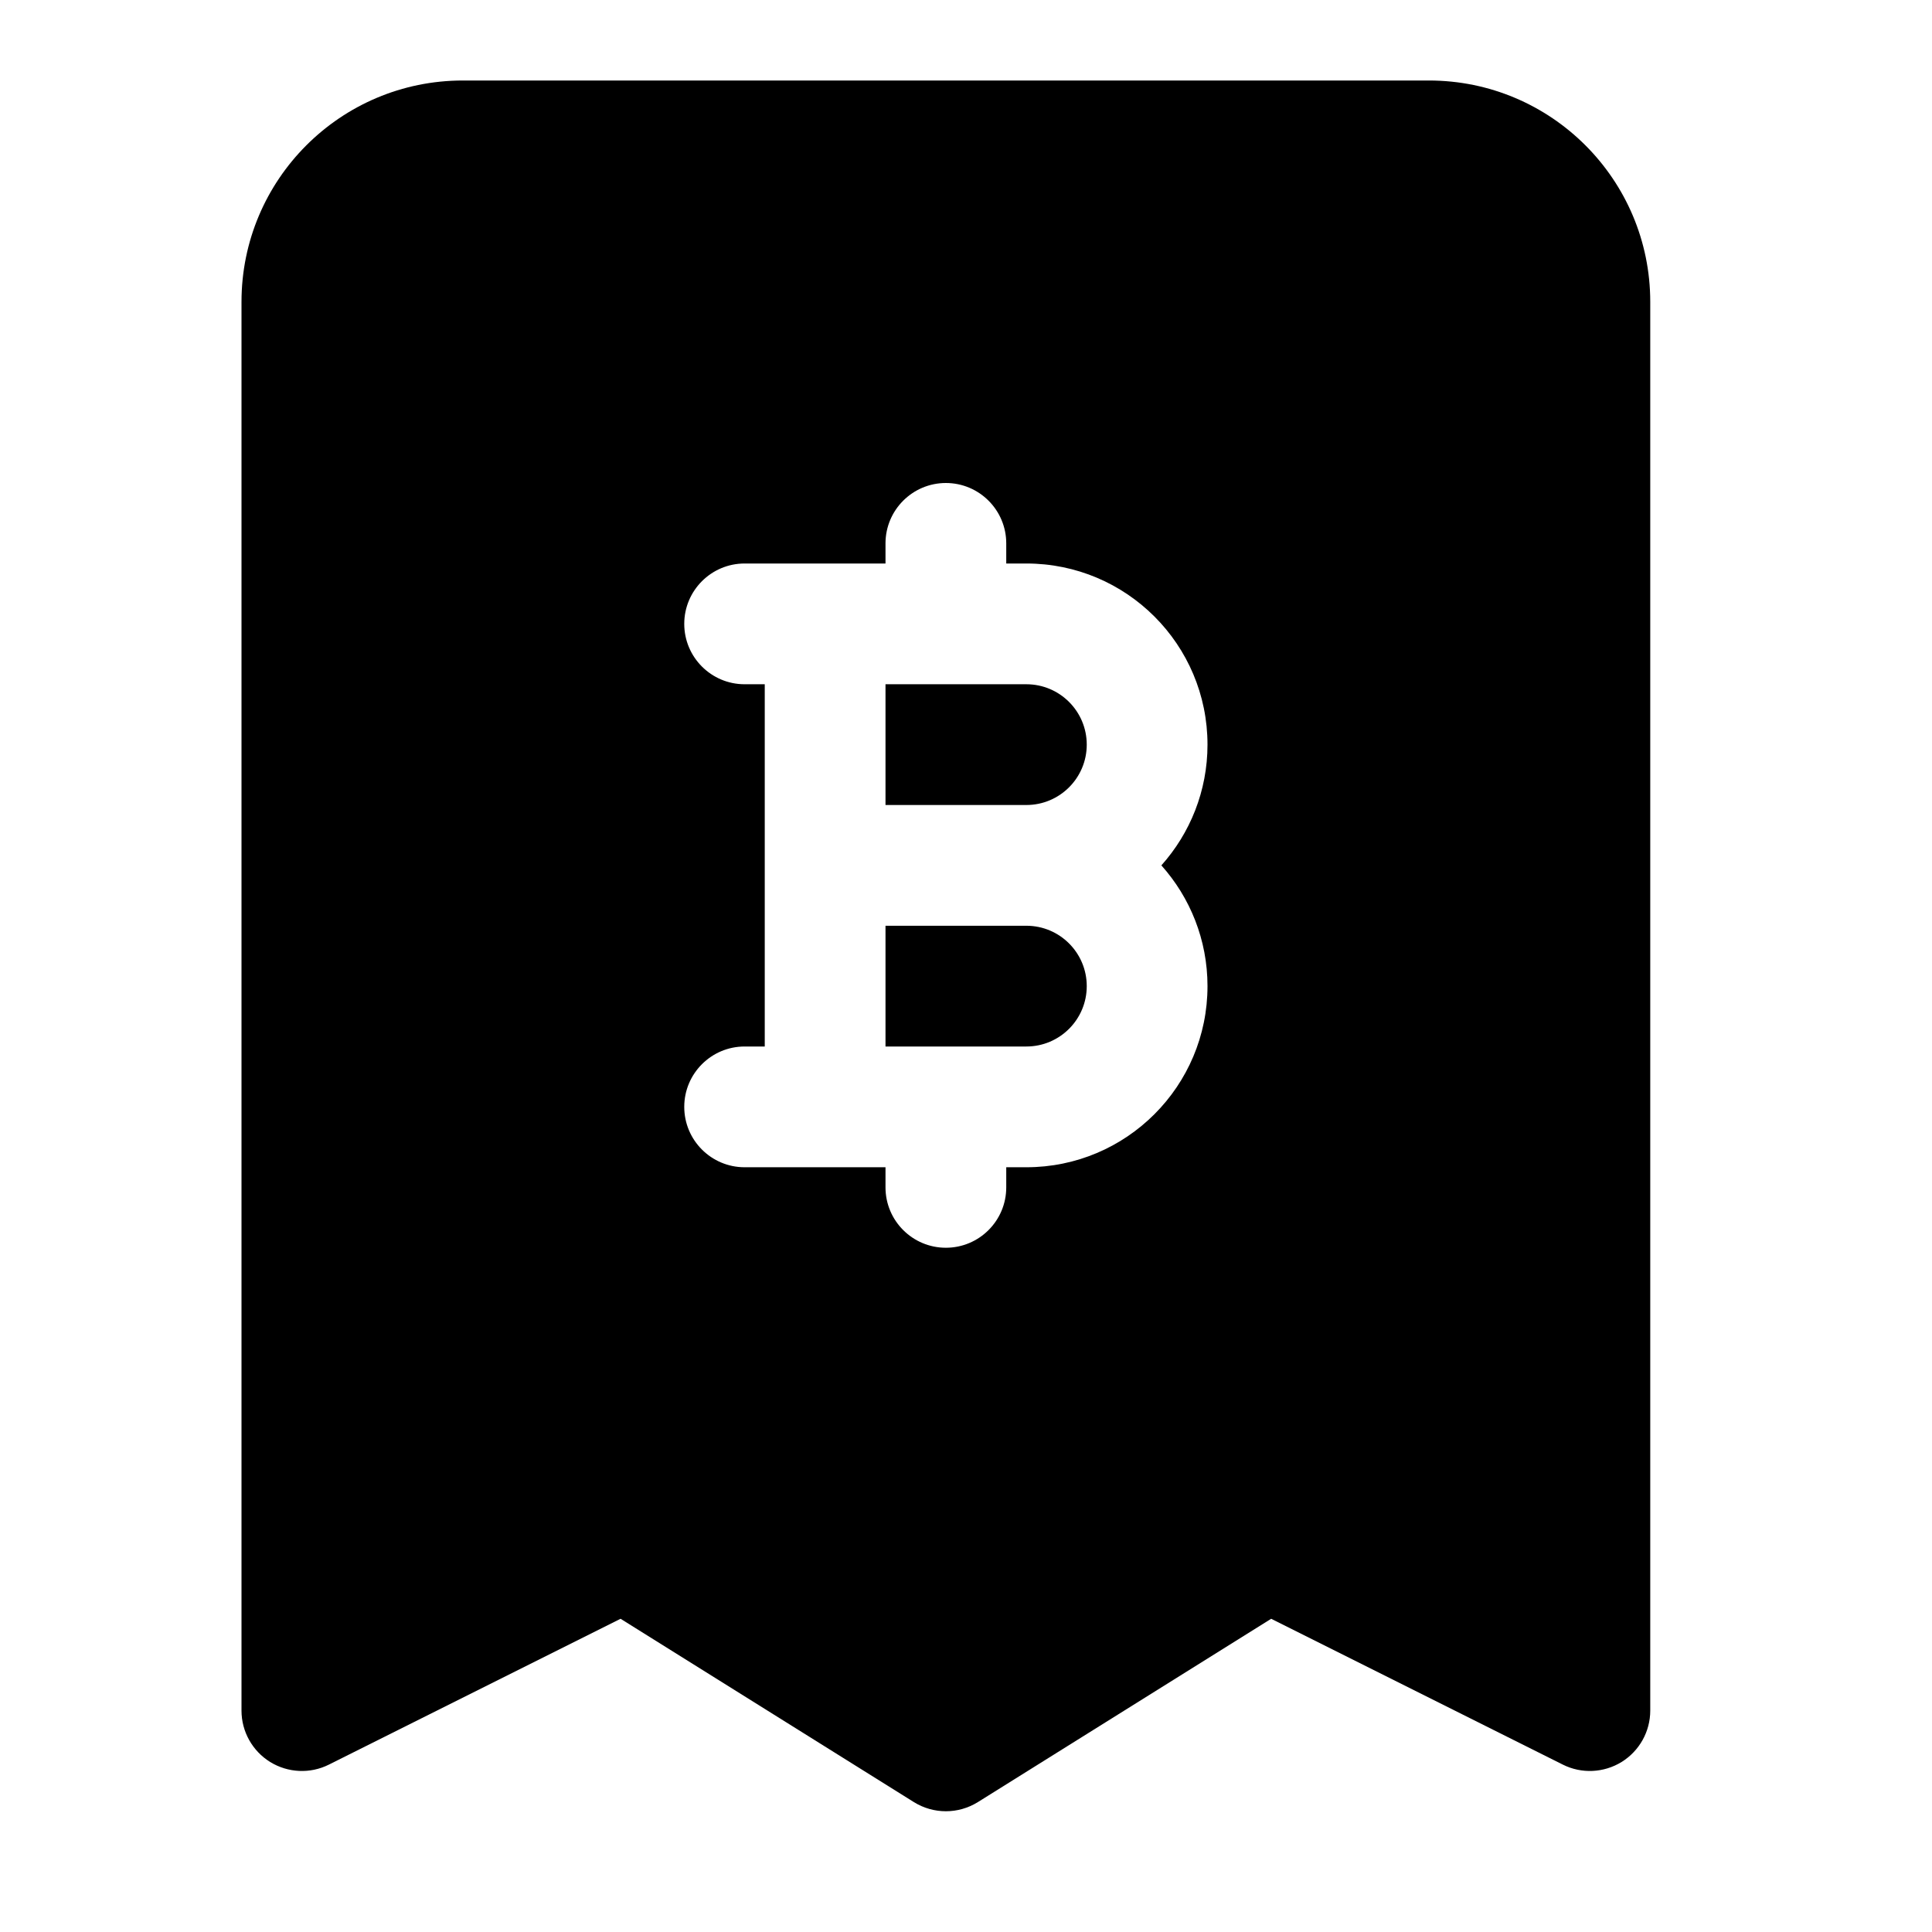 <svg width="24" height="24" viewBox="0 0 24 24" xmlns="http://www.w3.org/2000/svg">
    <path fill-rule="evenodd" clip-rule="evenodd" d="M5.75 1C4.231 1 3 2.231 3 3.75V21.25C3 21.51 3.135 21.751 3.356 21.888C3.577 22.024 3.853 22.037 4.085 21.921L7.709 20.109L11.352 22.386C11.596 22.538 11.904 22.538 12.148 22.386L15.791 20.109L19.415 21.921C19.647 22.037 19.923 22.024 20.144 21.888C20.365 21.751 20.5 21.51 20.5 21.25V3.75C20.5 2.231 19.269 1 17.75 1H5.75ZM12.5 6.75C12.5 6.336 12.164 6 11.75 6C11.336 6 11 6.336 11 6.75V7H9.25C8.836 7 8.5 7.336 8.5 7.75C8.5 8.164 8.836 8.5 9.25 8.5H9.5V13H9.25C8.836 13 8.5 13.336 8.5 13.75C8.5 14.164 8.836 14.5 9.25 14.5H11V14.75C11 15.164 11.336 15.5 11.75 15.5C12.164 15.5 12.5 15.164 12.5 14.75V14.5H12.75C13.993 14.5 15 13.492 15 12.25C15 11.674 14.783 11.148 14.427 10.75C14.783 10.352 15 9.826 15 9.25C15 8.007 13.993 7 12.75 7H12.5V6.75ZM11 10V8.5H12.75C13.164 8.5 13.5 8.836 13.5 9.25C13.5 9.664 13.164 10 12.75 10H11ZM11 11.5H12.75C13.164 11.5 13.5 11.836 13.5 12.25C13.5 12.664 13.164 13 12.75 13H11V11.5Z"/>
</svg>

